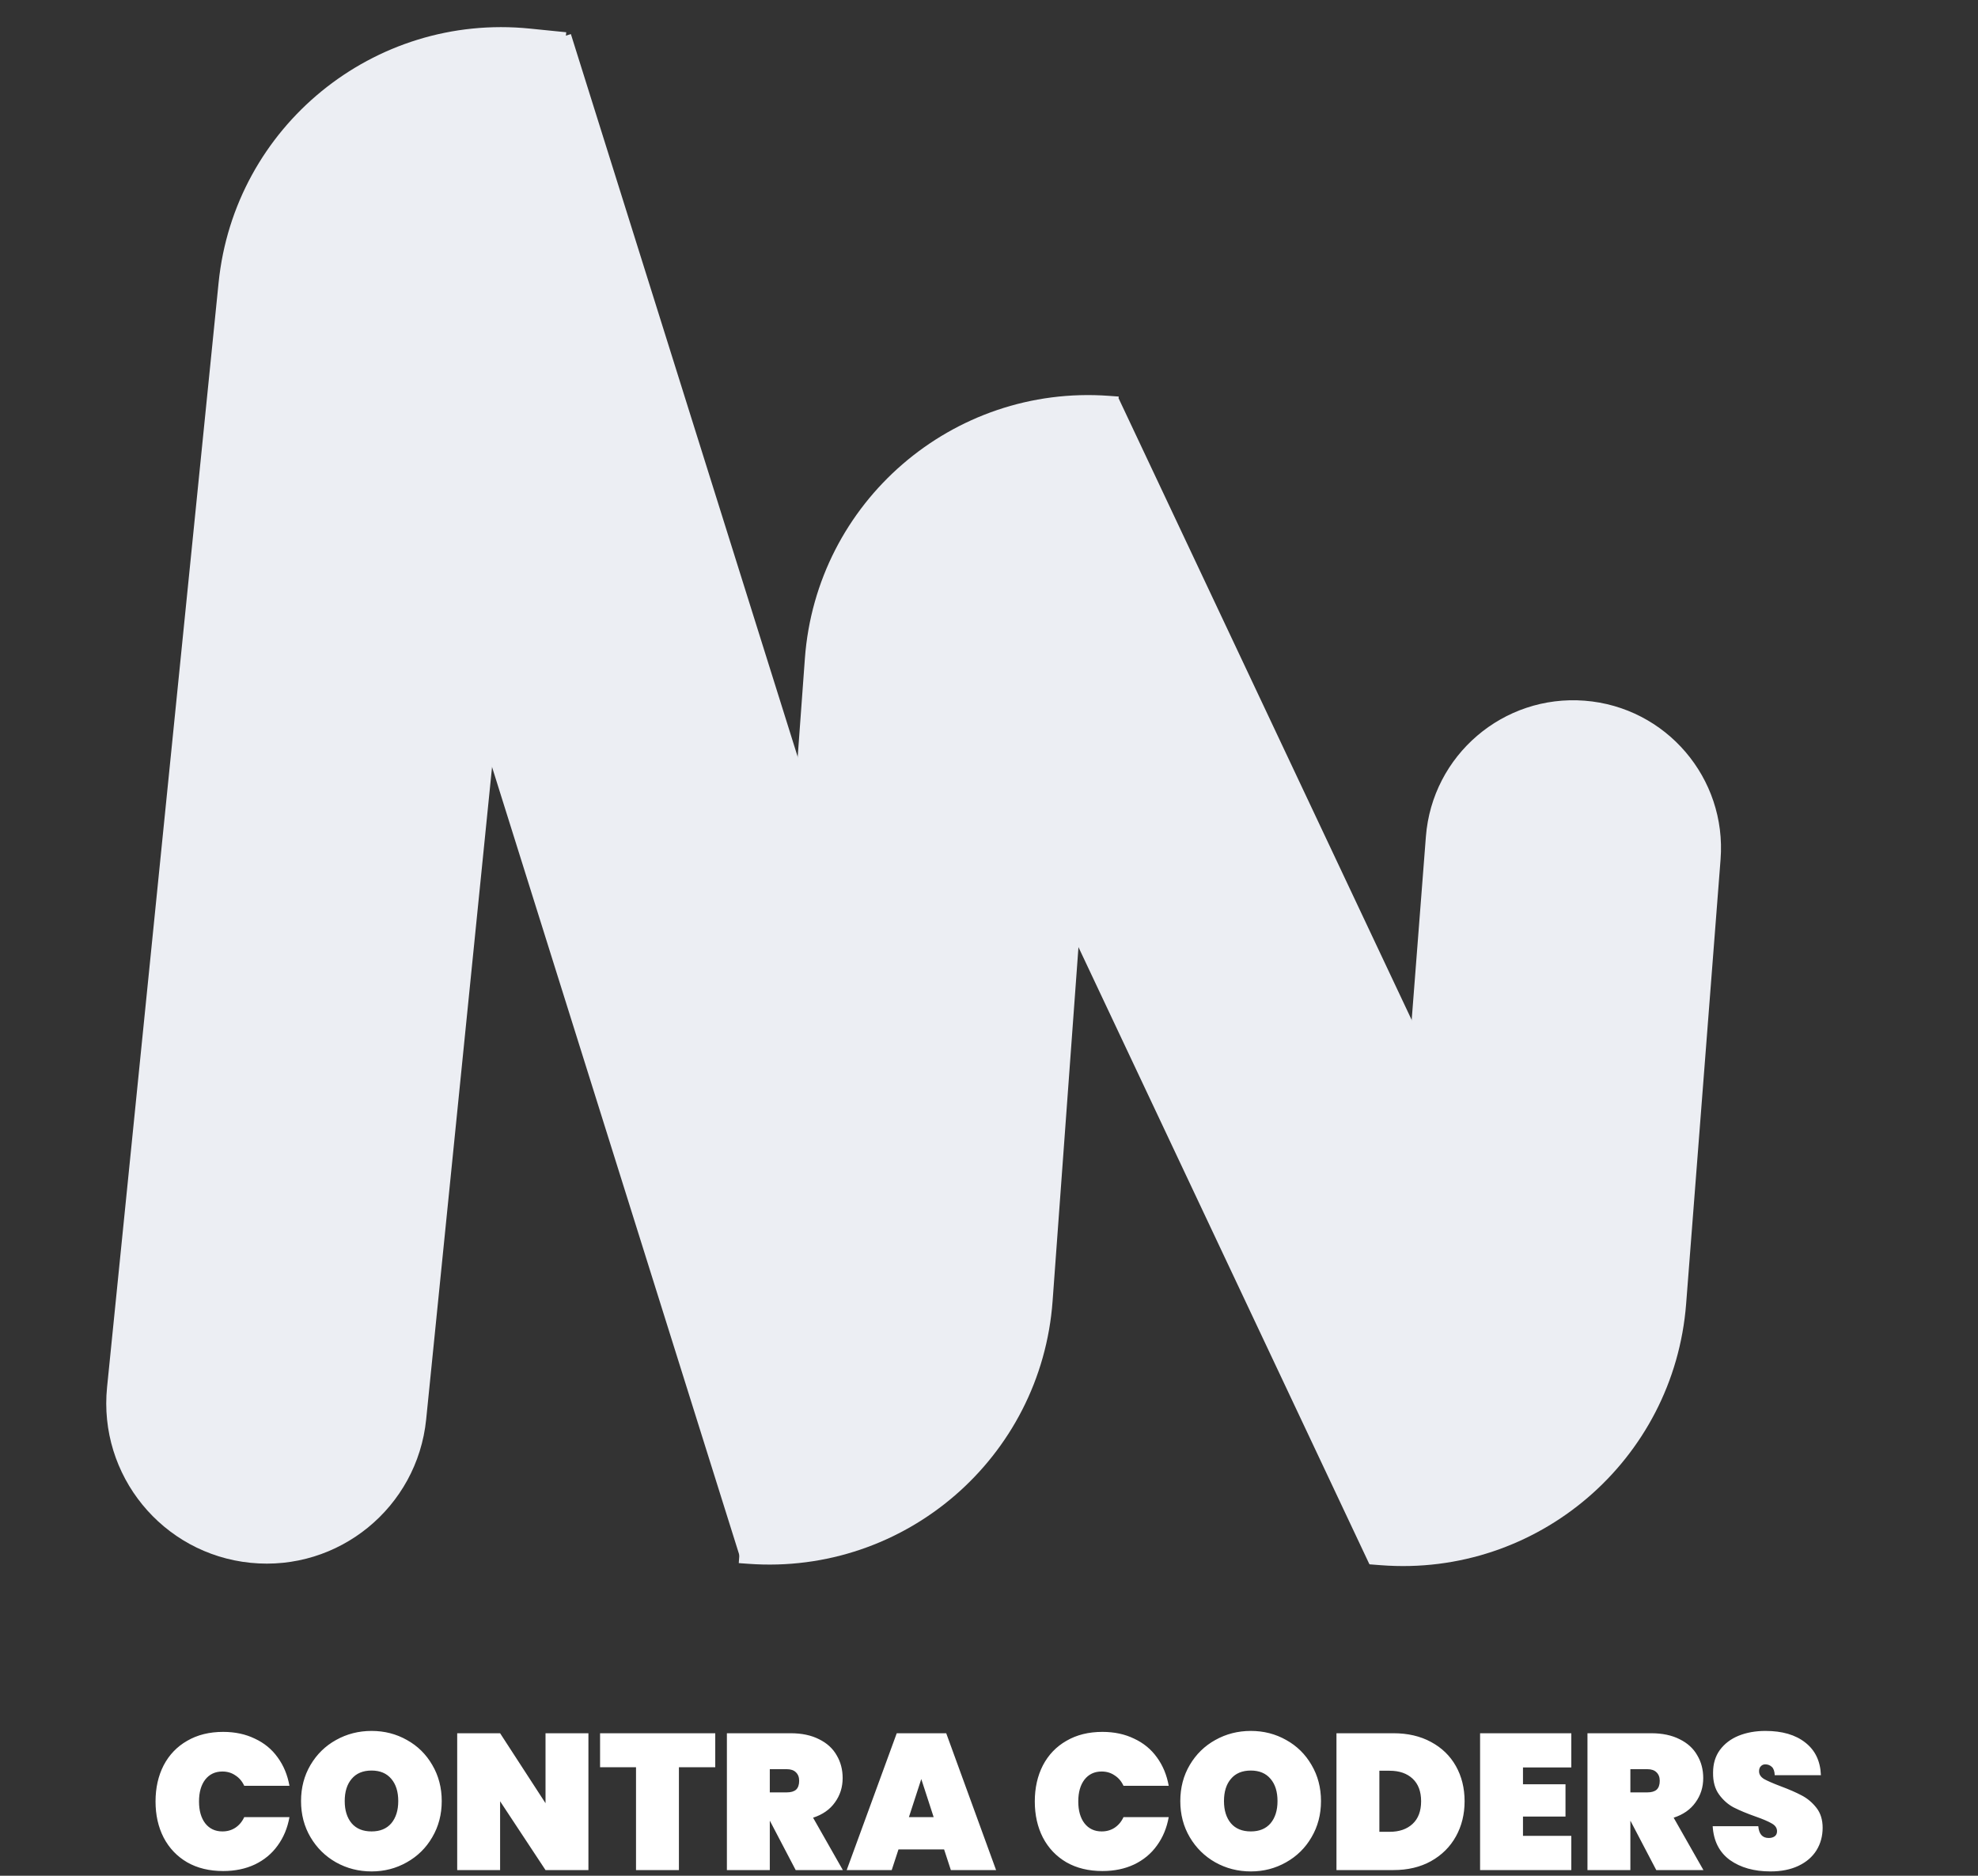 <svg width="348" height="330" viewBox="0 0 348 330" fill="none" xmlns="http://www.w3.org/2000/svg">
<rect x="0" y="0" width="348" height="330" fill="#333333" stroke="none"/>
<path d="M27.364 316.93C27.364 314.55 27.84 312.43 28.792 310.572C29.767 308.713 31.149 307.274 32.94 306.254C34.73 305.211 36.839 304.69 39.264 304.69C41.349 304.69 43.208 305.086 44.84 305.88C46.495 306.65 47.832 307.75 48.852 309.178C49.895 310.606 50.586 312.272 50.926 314.176L42.97 314.176C42.607 313.382 42.086 312.77 41.406 312.34C40.748 311.886 39.989 311.66 39.128 311.66C37.858 311.66 36.85 312.136 36.102 313.088C35.377 314.04 35.014 315.32 35.014 316.93C35.014 318.539 35.377 319.82 36.102 320.772C36.85 321.724 37.858 322.2 39.128 322.2C39.989 322.2 40.748 321.984 41.406 321.554C42.086 321.1 42.607 320.477 42.97 319.684L50.926 319.684C50.586 321.588 49.895 323.254 48.852 324.682C47.832 326.11 46.495 327.22 44.84 328.014C43.208 328.784 41.349 329.17 39.264 329.17C36.839 329.17 34.73 328.66 32.94 327.64C31.149 326.597 29.767 325.146 28.792 323.288C27.84 321.429 27.364 319.31 27.364 316.93ZM65.374 329.238C63.107 329.238 61.022 328.705 59.117 327.64C57.236 326.574 55.74 325.101 54.63 323.22C53.519 321.338 52.964 319.219 52.964 316.862C52.964 314.504 53.519 312.385 54.63 310.504C55.74 308.622 57.236 307.16 59.117 306.118C61.022 305.052 63.107 304.52 65.374 304.52C67.64 304.52 69.714 305.052 71.596 306.118C73.477 307.16 74.962 308.622 76.049 310.504C77.16 312.385 77.716 314.504 77.716 316.862C77.716 319.219 77.16 321.338 76.049 323.22C74.962 325.101 73.466 326.574 71.561 327.64C69.68 328.705 67.618 329.238 65.374 329.238ZM65.374 322.2C66.87 322.2 68.025 321.724 68.841 320.772C69.657 319.797 70.066 318.494 70.066 316.862C70.066 315.207 69.657 313.904 68.841 312.952C68.025 311.977 66.87 311.49 65.374 311.49C63.855 311.49 62.688 311.977 61.871 312.952C61.056 313.904 60.648 315.207 60.648 316.862C60.648 318.494 61.056 319.797 61.871 320.772C62.688 321.724 63.855 322.2 65.374 322.2ZM103.524 329L95.976 329L87.986 316.896L87.986 329L80.438 329L80.438 304.928L87.986 304.928L95.976 317.236L95.976 304.928L103.524 304.928L103.524 329ZM125.838 304.928L125.838 310.912L119.446 310.912L119.446 329L111.898 329L111.898 310.912L105.574 310.912L105.574 304.928L125.838 304.928ZM139.99 329L135.468 320.364H135.434L135.434 329L127.886 329L127.886 304.928L139.106 304.928C141.055 304.928 142.721 305.279 144.104 305.982C145.486 306.662 146.518 307.602 147.198 308.804C147.9 309.982 148.252 311.32 148.252 312.816C148.252 314.425 147.798 315.853 146.892 317.1C146.008 318.346 144.727 319.242 143.05 319.786L148.286 329L139.99 329ZM135.434 315.332L138.426 315.332C139.151 315.332 139.695 315.173 140.058 314.856C140.42 314.516 140.602 313.994 140.602 313.292C140.602 312.657 140.409 312.158 140.024 311.796C139.661 311.433 139.128 311.252 138.426 311.252L135.434 311.252L135.434 315.332ZM166.099 325.362L158.075 325.362L156.885 329L148.963 329L157.769 304.928L166.473 304.928L175.245 329L167.289 329L166.099 325.362ZM164.263 319.684L162.087 312.986L159.911 319.684L164.263 319.684ZM182.057 316.93C182.057 314.55 182.533 312.43 183.485 310.572C184.46 308.713 185.843 307.274 187.633 306.254C189.424 305.211 191.532 304.69 193.957 304.69C196.043 304.69 197.901 305.086 199.533 305.88C201.188 306.65 202.525 307.75 203.545 309.178C204.588 310.606 205.279 312.272 205.619 314.176L197.663 314.176C197.301 313.382 196.779 312.77 196.099 312.34C195.442 311.886 194.683 311.66 193.821 311.66C192.552 311.66 191.543 312.136 190.795 313.088C190.07 314.04 189.707 315.32 189.707 316.93C189.707 318.539 190.07 319.82 190.795 320.772C191.543 321.724 192.552 322.2 193.821 322.2C194.683 322.2 195.442 321.984 196.099 321.554C196.779 321.1 197.301 320.477 197.663 319.684L205.619 319.684C205.279 321.588 204.588 323.254 203.545 324.682C202.525 326.11 201.188 327.22 199.533 328.014C197.901 328.784 196.043 329.17 193.957 329.17C191.532 329.17 189.424 328.66 187.633 327.64C185.843 326.597 184.46 325.146 183.485 323.288C182.533 321.429 182.057 319.31 182.057 316.93ZM220.067 329.238C217.8 329.238 215.715 328.705 213.811 327.64C211.93 326.574 210.434 325.101 209.323 323.22C208.212 321.338 207.657 319.219 207.657 316.862C207.657 314.504 208.212 312.385 209.323 310.504C210.434 308.622 211.93 307.16 213.811 306.118C215.715 305.052 217.8 304.52 220.067 304.52C222.334 304.52 224.408 305.052 226.289 306.118C228.17 307.16 229.655 308.622 230.743 310.504C231.854 312.385 232.409 314.504 232.409 316.862C232.409 319.219 231.854 321.338 230.743 323.22C229.655 325.101 228.159 326.574 226.255 327.64C224.374 328.705 222.311 329.238 220.067 329.238ZM220.067 322.2C221.563 322.2 222.719 321.724 223.535 320.772C224.351 319.797 224.759 318.494 224.759 316.862C224.759 315.207 224.351 313.904 223.535 312.952C222.719 311.977 221.563 311.49 220.067 311.49C218.548 311.49 217.381 311.977 216.565 312.952C215.749 313.904 215.341 315.207 215.341 316.862C215.341 318.494 215.749 319.797 216.565 320.772C217.381 321.724 218.548 322.2 220.067 322.2ZM245.162 304.928C247.678 304.928 249.876 305.438 251.758 306.458C253.662 307.478 255.124 308.894 256.144 310.708C257.164 312.521 257.674 314.584 257.674 316.896C257.674 319.185 257.164 321.248 256.144 323.084C255.124 324.92 253.662 326.37 251.758 327.436C249.876 328.478 247.678 329 245.162 329L235.132 329L235.132 304.928L245.162 304.928ZM244.482 322.268C246.182 322.268 247.53 321.803 248.528 320.874C249.525 319.944 250.024 318.618 250.024 316.896C250.024 315.173 249.525 313.847 248.528 312.918C247.53 311.988 246.182 311.524 244.482 311.524L242.68 311.524L242.68 322.268L244.482 322.268ZM267.947 310.946L267.947 313.904L275.427 313.904L275.427 319.582L267.947 319.582L267.947 322.982L276.447 322.982L276.447 329L260.399 329L260.399 304.928L276.447 304.928L276.447 310.946L267.947 310.946ZM291.396 329L286.874 320.364H286.84L286.84 329L279.292 329L279.292 304.928L290.512 304.928C292.461 304.928 294.127 305.279 295.51 305.982C296.893 306.662 297.924 307.602 298.604 308.804C299.307 309.982 299.658 311.32 299.658 312.816C299.658 314.425 299.205 315.853 298.298 317.1C297.414 318.346 296.133 319.242 294.456 319.786L299.692 329L291.396 329ZM286.84 315.332L289.832 315.332C290.557 315.332 291.101 315.173 291.464 314.856C291.827 314.516 292.008 313.994 292.008 313.292C292.008 312.657 291.815 312.158 291.43 311.796C291.067 311.433 290.535 311.252 289.832 311.252L286.84 311.252L286.84 315.332ZM311.487 329.238C308.609 329.238 306.229 328.569 304.347 327.232C302.489 325.872 301.48 323.888 301.321 321.282L309.345 321.282C309.459 322.664 310.071 323.356 311.181 323.356C311.589 323.356 311.929 323.265 312.201 323.084C312.496 322.88 312.643 322.574 312.643 322.166C312.643 321.599 312.337 321.146 311.725 320.806C311.113 320.443 310.161 320.035 308.869 319.582C307.328 319.038 306.047 318.505 305.027 317.984C304.03 317.462 303.169 316.703 302.443 315.706C301.718 314.708 301.367 313.428 301.389 311.864C301.389 310.3 301.786 308.974 302.579 307.886C303.395 306.775 304.495 305.936 305.877 305.37C307.283 304.803 308.858 304.52 310.603 304.52C313.55 304.52 315.885 305.2 317.607 306.56C319.353 307.92 320.271 309.835 320.361 312.306L312.235 312.306C312.213 311.626 312.043 311.138 311.725 310.844C311.408 310.549 311.023 310.402 310.569 310.402C310.252 310.402 309.991 310.515 309.787 310.742C309.583 310.946 309.481 311.24 309.481 311.626C309.481 312.17 309.776 312.623 310.365 312.986C310.977 313.326 311.941 313.745 313.255 314.244C314.774 314.81 316.021 315.354 316.995 315.876C317.993 316.397 318.854 317.122 319.579 318.052C320.305 318.981 320.667 320.148 320.667 321.554C320.667 323.027 320.305 324.353 319.579 325.532C318.854 326.688 317.8 327.594 316.417 328.252C315.035 328.909 313.391 329.238 311.487 329.238Z" fill="white"/>
<path d="M65.945 69.225C57.677 42.877 72.332 14.816 98.68 6.547L100.438 5.996L165.006 211.743C173.274 238.09 158.618 266.151 132.271 274.42L130.513 274.971L65.945 69.225Z" fill="#ECEEF3"/>
<path d="M174.063 133.377C162.861 109.617 173.041 81.274 196.802 70.072V70.072L263.649 211.859C274.851 235.619 264.671 263.962 240.911 275.164V275.164L174.063 133.377Z" fill="#ECEEF3"/>
<path d="M250.864 147.187C251.973 132.87 264.478 122.164 278.794 123.273V123.273C293.111 124.382 303.817 136.887 302.708 151.204L296.651 229.377C294.518 256.909 270.47 277.498 242.938 275.365L240.944 275.211L250.864 147.187Z" fill="#ECEEF3"/>
<path d="M38.456 49.753C41.231 22.278 65.752 2.255 93.227 5.03L99.622 5.675L74.978 249.707C73.412 265.21 59.576 276.508 44.072 274.943V274.943C28.57 273.377 17.271 259.54 18.837 244.037L38.456 49.753Z" fill="#ECEEF3"/>
<path d="M141.606 115.863C143.619 88.322 167.577 67.628 195.117 69.641L196.821 69.766L185.189 228.898C183.176 256.439 159.218 277.133 131.677 275.12L129.974 274.996L141.606 115.863Z" fill="#ECEEF3"/>
</svg>
